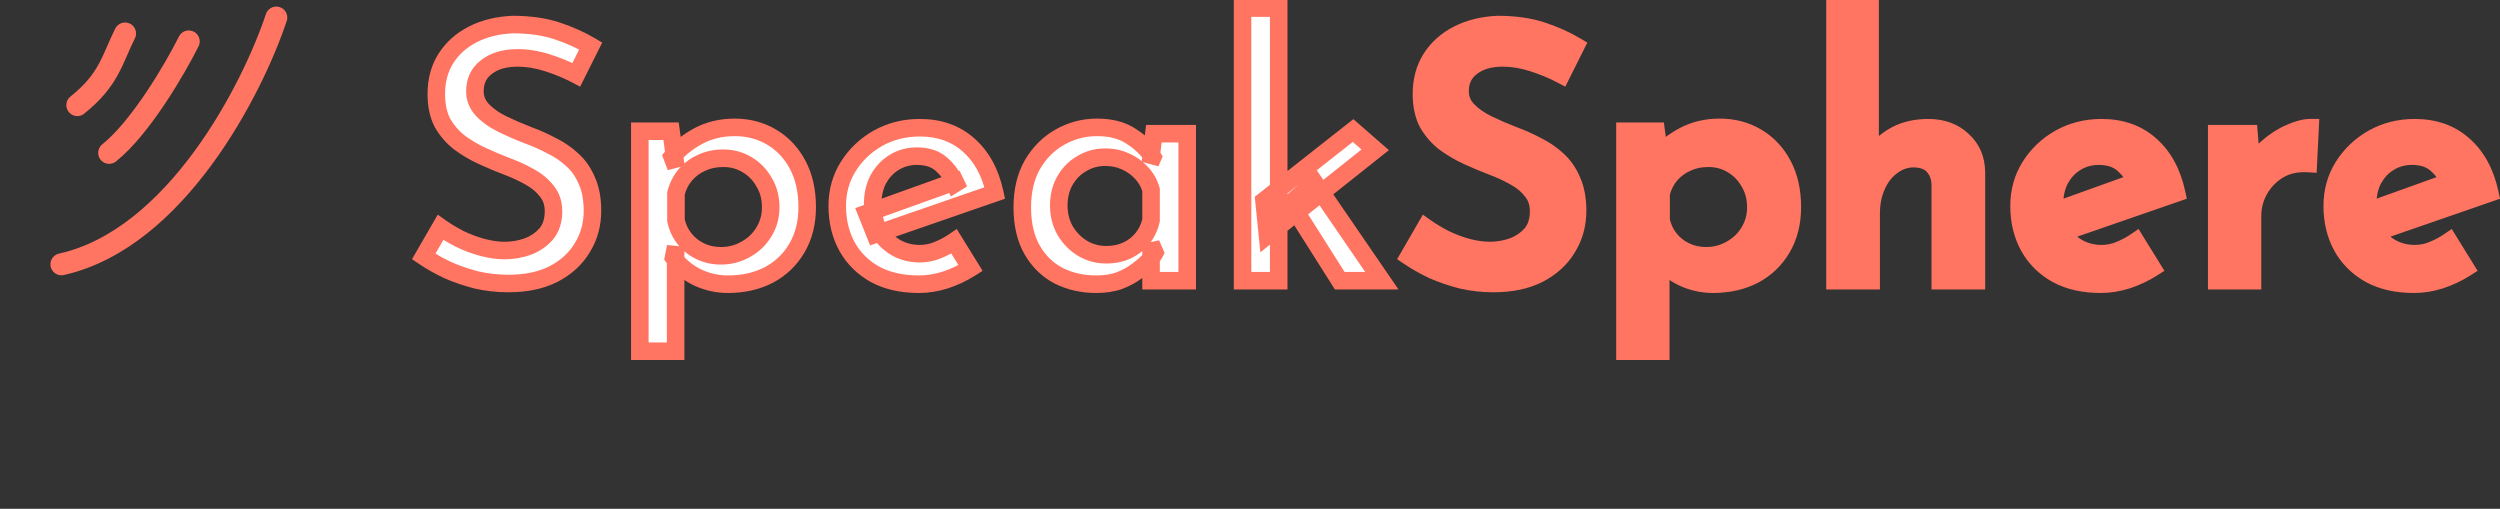 <svg width="285" height="58" viewBox="0 0 285 58" fill="none" xmlns="http://www.w3.org/2000/svg">
<rect x="0" y="0" width="285" height="58" fill="#333333" stroke="none"/>
<path d="M21.519 4.722C20.007 7.747 16.075 14.522 12.445 17.426" stroke="#FF7562" stroke-width="2.5" stroke-linecap="round"/>
<path d="M14.259 3.815C12.747 6.84 12.444 9.078 8.814 11.982" stroke="#FF7562" stroke-width="2.5" stroke-linecap="round"/>
<path d="M31.5 2C28.778 10.167 20.067 27.226 7 30.13" stroke="#FF7562" stroke-width="2.5" stroke-linecap="round"/>
<mask id="path-4-outside-1_69_377" maskUnits="userSpaceOnUse" x="46.5" y="-1" width="239" height="43" fill="black">
<rect fill="white" x="46.5" y="-1" width="239" height="43"/>
<path d="M65.7 8.52C64.687 7.987 63.593 7.533 62.42 7.16C61.247 6.787 60.113 6.6 59.02 6.6C57.527 6.6 56.34 6.947 55.46 7.64C54.58 8.307 54.14 9.227 54.14 10.4C54.14 11.227 54.433 11.947 55.02 12.56C55.607 13.173 56.367 13.707 57.3 14.16C58.233 14.613 59.22 15.04 60.26 15.44C61.14 15.76 62.007 16.147 62.86 16.6C63.74 17.027 64.527 17.56 65.22 18.2C65.94 18.84 66.5 19.64 66.9 20.6C67.327 21.533 67.54 22.68 67.54 24.04C67.54 25.587 67.153 26.987 66.38 28.24C65.633 29.493 64.54 30.493 63.1 31.24C61.687 31.96 59.967 32.32 57.94 32.32C56.713 32.32 55.513 32.187 54.34 31.92C53.193 31.627 52.1 31.253 51.06 30.8C50.047 30.32 49.127 29.8 48.3 29.24L50.22 25.92C50.86 26.373 51.593 26.813 52.42 27.24C53.247 27.64 54.1 27.96 54.98 28.2C55.887 28.44 56.74 28.56 57.54 28.56C58.42 28.56 59.287 28.413 60.14 28.12C60.993 27.8 61.7 27.32 62.26 26.68C62.82 26.013 63.1 25.147 63.1 24.08C63.1 23.173 62.847 22.413 62.34 21.8C61.86 21.16 61.207 20.613 60.38 20.16C59.58 19.707 58.713 19.307 57.78 18.96C56.873 18.613 55.953 18.227 55.02 17.8C54.087 17.373 53.22 16.867 52.42 16.28C51.62 15.667 50.967 14.92 50.46 14.04C49.98 13.133 49.74 12.027 49.74 10.72C49.74 9.173 50.1 7.827 50.82 6.68C51.567 5.507 52.593 4.587 53.9 3.92C55.207 3.253 56.713 2.88 58.42 2.8C60.367 2.8 62.06 3.04 63.5 3.52C64.94 4 66.22 4.573 67.34 5.24L65.7 8.52ZM82.981 32.4C81.755 32.4 80.581 32.133 79.461 31.6C78.341 31.04 77.448 30.293 76.781 29.36L77.021 28.12V40.04H72.941V14.96H76.501L77.061 19.04L76.621 17.88C77.448 16.92 78.461 16.12 79.661 15.48C80.888 14.84 82.248 14.52 83.741 14.52C85.315 14.52 86.728 14.893 87.981 15.64C89.235 16.387 90.221 17.44 90.941 18.8C91.661 20.16 92.021 21.76 92.021 23.6C92.021 25.413 91.621 26.987 90.821 28.32C90.048 29.627 88.981 30.64 87.621 31.36C86.261 32.053 84.715 32.4 82.981 32.4ZM82.181 29.16C83.195 29.16 84.128 28.92 84.981 28.44C85.861 27.96 86.555 27.307 87.061 26.48C87.595 25.627 87.861 24.68 87.861 23.64C87.861 22.547 87.608 21.587 87.101 20.76C86.621 19.907 85.968 19.24 85.141 18.76C84.341 18.28 83.448 18.04 82.461 18.04C81.528 18.04 80.701 18.213 79.981 18.56C79.261 18.88 78.648 19.333 78.141 19.92C77.635 20.507 77.275 21.213 77.061 22.04V25.12C77.221 25.893 77.541 26.587 78.021 27.2C78.501 27.813 79.101 28.293 79.821 28.64C80.541 28.987 81.328 29.16 82.181 29.16ZM104.767 32.4C102.82 32.4 101.153 32.027 99.767 31.28C98.38 30.507 97.313 29.453 96.567 28.12C95.82 26.76 95.447 25.213 95.447 23.48C95.447 21.827 95.86 20.333 96.687 19C97.54 17.64 98.673 16.56 100.087 15.76C101.527 14.96 103.113 14.56 104.847 14.56C107.087 14.56 108.94 15.213 110.407 16.52C111.9 17.827 112.9 19.653 113.407 22L99.767 26.72L98.807 24.32L109.727 20.4L108.887 20.92C108.567 20.093 108.06 19.373 107.367 18.76C106.673 18.12 105.727 17.8 104.527 17.8C103.567 17.8 102.7 18.04 101.927 18.52C101.18 18.973 100.58 19.613 100.127 20.44C99.7 21.24 99.487 22.187 99.487 23.28C99.487 24.4 99.713 25.387 100.167 26.24C100.647 27.067 101.287 27.72 102.087 28.2C102.913 28.68 103.833 28.92 104.847 28.92C105.567 28.92 106.247 28.787 106.887 28.52C107.553 28.253 108.18 27.92 108.767 27.52L110.647 30.56C109.767 31.12 108.807 31.573 107.767 31.92C106.753 32.24 105.753 32.4 104.767 32.4ZM124.98 32.4C123.407 32.4 121.98 32.08 120.7 31.44C119.42 30.773 118.407 29.787 117.66 28.48C116.914 27.173 116.54 25.56 116.54 23.64C116.54 21.747 116.927 20.12 117.7 18.76C118.5 17.4 119.54 16.36 120.82 15.64C122.127 14.893 123.54 14.52 125.06 14.52C126.66 14.52 127.967 14.867 128.98 15.56C130.02 16.227 130.834 17.013 131.42 17.92L131.14 18.56L131.54 15.24H135.34V32H131.22V27.8L131.66 28.8C131.554 29.013 131.327 29.32 130.98 29.72C130.634 30.093 130.167 30.493 129.58 30.92C129.02 31.347 128.354 31.707 127.58 32C126.834 32.267 125.967 32.4 124.98 32.4ZM126.1 29.04C126.98 29.04 127.767 28.88 128.46 28.56C129.154 28.24 129.74 27.787 130.22 27.2C130.7 26.613 131.034 25.92 131.22 25.12V21.64C131.007 20.893 130.647 20.253 130.14 19.72C129.634 19.16 129.02 18.72 128.3 18.4C127.607 18.08 126.834 17.92 125.98 17.92C125.02 17.92 124.14 18.16 123.34 18.64C122.54 19.093 121.9 19.733 121.42 20.56C120.94 21.387 120.7 22.347 120.7 23.44C120.7 24.48 120.94 25.427 121.42 26.28C121.927 27.133 122.594 27.813 123.42 28.32C124.247 28.8 125.14 29.04 126.1 29.04ZM141.652 32V0.92H145.772V32H141.652ZM149.852 20.8L157.532 32H152.732L147.132 23.16L149.852 20.8ZM144.492 26.84L144.092 22.88L154.252 14.88L156.772 17.08L144.492 26.84Z"/>
<path d="M178.005 8.52C176.991 7.987 175.898 7.533 174.725 7.16C173.551 6.787 172.418 6.6 171.325 6.6C169.831 6.6 168.645 6.947 167.765 7.64C166.885 8.307 166.445 9.227 166.445 10.4C166.445 11.227 166.738 11.947 167.325 12.56C167.911 13.173 168.671 13.707 169.605 14.16C170.538 14.613 171.525 15.04 172.565 15.44C173.445 15.76 174.311 16.147 175.165 16.6C176.045 17.027 176.831 17.56 177.525 18.2C178.245 18.84 178.805 19.64 179.205 20.6C179.631 21.533 179.845 22.68 179.845 24.04C179.845 25.587 179.458 26.987 178.685 28.24C177.938 29.493 176.845 30.493 175.405 31.24C173.991 31.96 172.271 32.32 170.245 32.32C169.018 32.32 167.818 32.187 166.645 31.92C165.498 31.627 164.405 31.253 163.365 30.8C162.351 30.32 161.431 29.8 160.605 29.24L162.525 25.92C163.165 26.373 163.898 26.813 164.725 27.24C165.551 27.64 166.405 27.96 167.285 28.2C168.191 28.44 169.045 28.56 169.845 28.56C170.725 28.56 171.591 28.413 172.445 28.12C173.298 27.8 174.005 27.32 174.565 26.68C175.125 26.013 175.405 25.147 175.405 24.08C175.405 23.173 175.151 22.413 174.645 21.8C174.165 21.16 173.511 20.613 172.685 20.16C171.885 19.707 171.018 19.307 170.085 18.96C169.178 18.613 168.258 18.227 167.325 17.8C166.391 17.373 165.525 16.867 164.725 16.28C163.925 15.667 163.271 14.92 162.765 14.04C162.285 13.133 162.045 12.027 162.045 10.72C162.045 9.173 162.405 7.827 163.125 6.68C163.871 5.507 164.898 4.587 166.205 3.92C167.511 3.253 169.018 2.88 170.725 2.8C172.671 2.8 174.365 3.04 175.805 3.52C177.245 4 178.525 4.573 179.645 5.24L178.005 8.52ZM195.286 32.4C194.059 32.4 192.886 32.133 191.766 31.6C190.646 31.04 189.753 30.293 189.086 29.36L189.326 28.12V40.04H185.246V14.96H188.806L189.366 19.04L188.926 17.88C189.753 16.92 190.766 16.12 191.966 15.48C193.193 14.84 194.553 14.52 196.046 14.52C197.619 14.52 199.033 14.893 200.286 15.64C201.539 16.387 202.526 17.44 203.246 18.8C203.966 20.16 204.326 21.76 204.326 23.6C204.326 25.413 203.926 26.987 203.126 28.32C202.353 29.627 201.286 30.64 199.926 31.36C198.566 32.053 197.019 32.4 195.286 32.4ZM194.486 29.16C195.499 29.16 196.433 28.92 197.286 28.44C198.166 27.96 198.859 27.307 199.366 26.48C199.899 25.627 200.166 24.68 200.166 23.64C200.166 22.547 199.913 21.587 199.406 20.76C198.926 19.907 198.273 19.24 197.446 18.76C196.646 18.28 195.753 18.04 194.766 18.04C193.833 18.04 193.006 18.213 192.286 18.56C191.566 18.88 190.953 19.333 190.446 19.92C189.939 20.507 189.579 21.213 189.366 22.04V25.12C189.526 25.893 189.846 26.587 190.326 27.2C190.806 27.813 191.406 28.293 192.126 28.64C192.846 28.987 193.633 29.16 194.486 29.16ZM209.191 32V0.92H213.191V19.04L213.151 18.36C213.711 17.267 214.565 16.36 215.711 15.64C216.858 14.92 218.231 14.56 219.831 14.56C221.405 14.56 222.698 15.027 223.711 15.96C224.751 16.893 225.285 18.107 225.311 19.6V32H221.191V21.04C221.165 20.187 220.911 19.493 220.431 18.96C219.951 18.4 219.205 18.107 218.191 18.08C217.285 18.08 216.458 18.36 215.711 18.92C214.965 19.453 214.378 20.2 213.951 21.16C213.525 22.093 213.311 23.16 213.311 24.36V32H209.191ZM239.493 32.4C237.546 32.4 235.88 32.027 234.493 31.28C233.106 30.507 232.04 29.453 231.293 28.12C230.546 26.76 230.173 25.213 230.173 23.48C230.173 21.827 230.586 20.333 231.413 19C232.266 17.64 233.4 16.56 234.813 15.76C236.253 14.96 237.84 14.56 239.573 14.56C241.813 14.56 243.666 15.213 245.133 16.52C246.626 17.827 247.626 19.653 248.133 22L234.493 26.72L233.533 24.32L244.453 20.4L243.613 20.92C243.293 20.093 242.786 19.373 242.093 18.76C241.4 18.12 240.453 17.8 239.253 17.8C238.293 17.8 237.426 18.04 236.653 18.52C235.906 18.973 235.306 19.613 234.853 20.44C234.426 21.24 234.213 22.187 234.213 23.28C234.213 24.4 234.44 25.387 234.893 26.24C235.373 27.067 236.013 27.72 236.813 28.2C237.64 28.68 238.56 28.92 239.573 28.92C240.293 28.92 240.973 28.787 241.613 28.52C242.28 28.253 242.906 27.92 243.493 27.52L245.373 30.56C244.493 31.12 243.533 31.573 242.493 31.92C241.48 32.24 240.48 32.4 239.493 32.4ZM256.387 15.24L256.787 20.04L256.587 19.4C257.04 18.387 257.68 17.52 258.507 16.8C259.334 16.08 260.187 15.533 261.067 15.16C261.974 14.76 262.734 14.56 263.347 14.56L263.147 18.64C261.867 18.56 260.747 18.8 259.787 19.36C258.854 19.92 258.12 20.667 257.587 21.6C257.054 22.533 256.787 23.533 256.787 24.6V32H252.707V15.24H256.387ZM275.196 32.4C273.25 32.4 271.583 32.027 270.196 31.28C268.81 30.507 267.743 29.453 266.996 28.12C266.25 26.76 265.876 25.213 265.876 23.48C265.876 21.827 266.29 20.333 267.116 19C267.97 17.64 269.103 16.56 270.516 15.76C271.956 14.96 273.543 14.56 275.276 14.56C277.516 14.56 279.37 15.213 280.836 16.52C282.33 17.827 283.33 19.653 283.836 22L270.196 26.72L269.236 24.32L280.156 20.4L279.316 20.92C278.996 20.093 278.49 19.373 277.796 18.76C277.103 18.12 276.156 17.8 274.956 17.8C273.996 17.8 273.13 18.04 272.356 18.52C271.61 18.973 271.01 19.613 270.556 20.44C270.13 21.24 269.916 22.187 269.916 23.28C269.916 24.4 270.143 25.387 270.596 26.24C271.076 27.067 271.716 27.72 272.516 28.2C273.343 28.68 274.263 28.92 275.276 28.92C275.996 28.92 276.676 28.787 277.316 28.52C277.983 28.253 278.61 27.92 279.196 27.52L281.076 30.56C280.196 31.12 279.236 31.573 278.196 31.92C277.183 32.24 276.183 32.4 275.196 32.4Z"/>
</mask>
<path d="M65.7 8.52C64.687 7.987 63.593 7.533 62.42 7.16C61.247 6.787 60.113 6.6 59.02 6.6C57.527 6.6 56.34 6.947 55.46 7.64C54.58 8.307 54.14 9.227 54.14 10.4C54.14 11.227 54.433 11.947 55.02 12.56C55.607 13.173 56.367 13.707 57.3 14.16C58.233 14.613 59.22 15.04 60.26 15.44C61.14 15.76 62.007 16.147 62.86 16.6C63.74 17.027 64.527 17.56 65.22 18.2C65.94 18.84 66.5 19.64 66.9 20.6C67.327 21.533 67.54 22.68 67.54 24.04C67.54 25.587 67.153 26.987 66.38 28.24C65.633 29.493 64.54 30.493 63.1 31.24C61.687 31.96 59.967 32.32 57.94 32.32C56.713 32.32 55.513 32.187 54.34 31.92C53.193 31.627 52.1 31.253 51.06 30.8C50.047 30.32 49.127 29.8 48.3 29.24L50.22 25.92C50.86 26.373 51.593 26.813 52.42 27.24C53.247 27.64 54.1 27.96 54.98 28.2C55.887 28.44 56.74 28.56 57.54 28.56C58.42 28.56 59.287 28.413 60.14 28.12C60.993 27.8 61.7 27.32 62.26 26.68C62.82 26.013 63.1 25.147 63.1 24.08C63.1 23.173 62.847 22.413 62.34 21.8C61.86 21.16 61.207 20.613 60.38 20.16C59.58 19.707 58.713 19.307 57.78 18.96C56.873 18.613 55.953 18.227 55.02 17.8C54.087 17.373 53.22 16.867 52.42 16.28C51.62 15.667 50.967 14.92 50.46 14.04C49.98 13.133 49.74 12.027 49.74 10.72C49.74 9.173 50.1 7.827 50.82 6.68C51.567 5.507 52.593 4.587 53.9 3.92C55.207 3.253 56.713 2.88 58.42 2.8C60.367 2.8 62.06 3.04 63.5 3.52C64.94 4 66.22 4.573 67.34 5.24L65.7 8.52ZM82.981 32.4C81.755 32.4 80.581 32.133 79.461 31.6C78.341 31.04 77.448 30.293 76.781 29.36L77.021 28.12V40.04H72.941V14.96H76.501L77.061 19.04L76.621 17.88C77.448 16.92 78.461 16.12 79.661 15.48C80.888 14.84 82.248 14.52 83.741 14.52C85.315 14.52 86.728 14.893 87.981 15.64C89.235 16.387 90.221 17.44 90.941 18.8C91.661 20.16 92.021 21.76 92.021 23.6C92.021 25.413 91.621 26.987 90.821 28.32C90.048 29.627 88.981 30.64 87.621 31.36C86.261 32.053 84.715 32.4 82.981 32.4ZM82.181 29.16C83.195 29.16 84.128 28.92 84.981 28.44C85.861 27.96 86.555 27.307 87.061 26.48C87.595 25.627 87.861 24.68 87.861 23.64C87.861 22.547 87.608 21.587 87.101 20.76C86.621 19.907 85.968 19.24 85.141 18.76C84.341 18.28 83.448 18.04 82.461 18.04C81.528 18.04 80.701 18.213 79.981 18.56C79.261 18.88 78.648 19.333 78.141 19.92C77.635 20.507 77.275 21.213 77.061 22.04V25.12C77.221 25.893 77.541 26.587 78.021 27.2C78.501 27.813 79.101 28.293 79.821 28.64C80.541 28.987 81.328 29.16 82.181 29.16ZM104.767 32.4C102.82 32.4 101.153 32.027 99.767 31.28C98.38 30.507 97.313 29.453 96.567 28.12C95.82 26.76 95.447 25.213 95.447 23.48C95.447 21.827 95.86 20.333 96.687 19C97.54 17.64 98.673 16.56 100.087 15.76C101.527 14.96 103.113 14.56 104.847 14.56C107.087 14.56 108.94 15.213 110.407 16.52C111.9 17.827 112.9 19.653 113.407 22L99.767 26.72L98.807 24.32L109.727 20.4L108.887 20.92C108.567 20.093 108.06 19.373 107.367 18.76C106.673 18.12 105.727 17.8 104.527 17.8C103.567 17.8 102.7 18.04 101.927 18.52C101.18 18.973 100.58 19.613 100.127 20.44C99.7 21.24 99.487 22.187 99.487 23.28C99.487 24.4 99.713 25.387 100.167 26.24C100.647 27.067 101.287 27.72 102.087 28.2C102.913 28.68 103.833 28.92 104.847 28.92C105.567 28.92 106.247 28.787 106.887 28.52C107.553 28.253 108.18 27.92 108.767 27.52L110.647 30.56C109.767 31.12 108.807 31.573 107.767 31.92C106.753 32.24 105.753 32.4 104.767 32.4ZM124.98 32.4C123.407 32.4 121.98 32.08 120.7 31.44C119.42 30.773 118.407 29.787 117.66 28.48C116.914 27.173 116.54 25.56 116.54 23.64C116.54 21.747 116.927 20.12 117.7 18.76C118.5 17.4 119.54 16.36 120.82 15.64C122.127 14.893 123.54 14.52 125.06 14.52C126.66 14.52 127.967 14.867 128.98 15.56C130.02 16.227 130.834 17.013 131.42 17.92L131.14 18.56L131.54 15.24H135.34V32H131.22V27.8L131.66 28.8C131.554 29.013 131.327 29.32 130.98 29.72C130.634 30.093 130.167 30.493 129.58 30.92C129.02 31.347 128.354 31.707 127.58 32C126.834 32.267 125.967 32.4 124.98 32.4ZM126.1 29.04C126.98 29.04 127.767 28.88 128.46 28.56C129.154 28.24 129.74 27.787 130.22 27.2C130.7 26.613 131.034 25.92 131.22 25.12V21.64C131.007 20.893 130.647 20.253 130.14 19.72C129.634 19.16 129.02 18.72 128.3 18.4C127.607 18.08 126.834 17.92 125.98 17.92C125.02 17.92 124.14 18.16 123.34 18.64C122.54 19.093 121.9 19.733 121.42 20.56C120.94 21.387 120.7 22.347 120.7 23.44C120.7 24.48 120.94 25.427 121.42 26.28C121.927 27.133 122.594 27.813 123.42 28.32C124.247 28.8 125.14 29.04 126.1 29.04ZM141.652 32V0.92H145.772V32H141.652ZM149.852 20.8L157.532 32H152.732L147.132 23.16L149.852 20.8ZM144.492 26.84L144.092 22.88L154.252 14.88L156.772 17.08L144.492 26.84Z" fill="white"/>
<path d="M178.005 8.52C176.991 7.987 175.898 7.533 174.725 7.16C173.551 6.787 172.418 6.6 171.325 6.6C169.831 6.6 168.645 6.947 167.765 7.64C166.885 8.307 166.445 9.227 166.445 10.4C166.445 11.227 166.738 11.947 167.325 12.56C167.911 13.173 168.671 13.707 169.605 14.16C170.538 14.613 171.525 15.04 172.565 15.44C173.445 15.76 174.311 16.147 175.165 16.6C176.045 17.027 176.831 17.56 177.525 18.2C178.245 18.84 178.805 19.64 179.205 20.6C179.631 21.533 179.845 22.68 179.845 24.04C179.845 25.587 179.458 26.987 178.685 28.24C177.938 29.493 176.845 30.493 175.405 31.24C173.991 31.96 172.271 32.32 170.245 32.32C169.018 32.32 167.818 32.187 166.645 31.92C165.498 31.627 164.405 31.253 163.365 30.8C162.351 30.32 161.431 29.8 160.605 29.24L162.525 25.92C163.165 26.373 163.898 26.813 164.725 27.24C165.551 27.64 166.405 27.96 167.285 28.2C168.191 28.44 169.045 28.56 169.845 28.56C170.725 28.56 171.591 28.413 172.445 28.12C173.298 27.8 174.005 27.32 174.565 26.68C175.125 26.013 175.405 25.147 175.405 24.08C175.405 23.173 175.151 22.413 174.645 21.8C174.165 21.16 173.511 20.613 172.685 20.16C171.885 19.707 171.018 19.307 170.085 18.96C169.178 18.613 168.258 18.227 167.325 17.8C166.391 17.373 165.525 16.867 164.725 16.28C163.925 15.667 163.271 14.92 162.765 14.04C162.285 13.133 162.045 12.027 162.045 10.72C162.045 9.173 162.405 7.827 163.125 6.68C163.871 5.507 164.898 4.587 166.205 3.92C167.511 3.253 169.018 2.88 170.725 2.8C172.671 2.8 174.365 3.04 175.805 3.52C177.245 4 178.525 4.573 179.645 5.24L178.005 8.52ZM195.286 32.4C194.059 32.4 192.886 32.133 191.766 31.6C190.646 31.04 189.753 30.293 189.086 29.36L189.326 28.12V40.04H185.246V14.96H188.806L189.366 19.04L188.926 17.88C189.753 16.92 190.766 16.12 191.966 15.48C193.193 14.84 194.553 14.52 196.046 14.52C197.619 14.52 199.033 14.893 200.286 15.64C201.539 16.387 202.526 17.44 203.246 18.8C203.966 20.16 204.326 21.76 204.326 23.6C204.326 25.413 203.926 26.987 203.126 28.32C202.353 29.627 201.286 30.64 199.926 31.36C198.566 32.053 197.019 32.4 195.286 32.4ZM194.486 29.16C195.499 29.16 196.433 28.92 197.286 28.44C198.166 27.96 198.859 27.307 199.366 26.48C199.899 25.627 200.166 24.68 200.166 23.64C200.166 22.547 199.913 21.587 199.406 20.76C198.926 19.907 198.273 19.24 197.446 18.76C196.646 18.28 195.753 18.04 194.766 18.04C193.833 18.04 193.006 18.213 192.286 18.56C191.566 18.88 190.953 19.333 190.446 19.92C189.939 20.507 189.579 21.213 189.366 22.04V25.12C189.526 25.893 189.846 26.587 190.326 27.2C190.806 27.813 191.406 28.293 192.126 28.64C192.846 28.987 193.633 29.16 194.486 29.16ZM209.191 32V0.92H213.191V19.04L213.151 18.36C213.711 17.267 214.565 16.36 215.711 15.64C216.858 14.92 218.231 14.56 219.831 14.56C221.405 14.56 222.698 15.027 223.711 15.96C224.751 16.893 225.285 18.107 225.311 19.6V32H221.191V21.04C221.165 20.187 220.911 19.493 220.431 18.96C219.951 18.4 219.205 18.107 218.191 18.08C217.285 18.08 216.458 18.36 215.711 18.92C214.965 19.453 214.378 20.2 213.951 21.16C213.525 22.093 213.311 23.16 213.311 24.36V32H209.191ZM239.493 32.4C237.546 32.4 235.88 32.027 234.493 31.28C233.106 30.507 232.04 29.453 231.293 28.12C230.546 26.76 230.173 25.213 230.173 23.48C230.173 21.827 230.586 20.333 231.413 19C232.266 17.64 233.4 16.56 234.813 15.76C236.253 14.96 237.84 14.56 239.573 14.56C241.813 14.56 243.666 15.213 245.133 16.52C246.626 17.827 247.626 19.653 248.133 22L234.493 26.72L233.533 24.32L244.453 20.4L243.613 20.92C243.293 20.093 242.786 19.373 242.093 18.76C241.4 18.12 240.453 17.8 239.253 17.8C238.293 17.8 237.426 18.04 236.653 18.52C235.906 18.973 235.306 19.613 234.853 20.44C234.426 21.24 234.213 22.187 234.213 23.28C234.213 24.4 234.44 25.387 234.893 26.24C235.373 27.067 236.013 27.72 236.813 28.2C237.64 28.68 238.56 28.92 239.573 28.92C240.293 28.92 240.973 28.787 241.613 28.52C242.28 28.253 242.906 27.92 243.493 27.52L245.373 30.56C244.493 31.12 243.533 31.573 242.493 31.92C241.48 32.24 240.48 32.4 239.493 32.4ZM256.387 15.24L256.787 20.04L256.587 19.4C257.04 18.387 257.68 17.52 258.507 16.8C259.334 16.08 260.187 15.533 261.067 15.16C261.974 14.76 262.734 14.56 263.347 14.56L263.147 18.64C261.867 18.56 260.747 18.8 259.787 19.36C258.854 19.92 258.12 20.667 257.587 21.6C257.054 22.533 256.787 23.533 256.787 24.6V32H252.707V15.24H256.387ZM275.196 32.4C273.25 32.4 271.583 32.027 270.196 31.28C268.81 30.507 267.743 29.453 266.996 28.12C266.25 26.76 265.876 25.213 265.876 23.48C265.876 21.827 266.29 20.333 267.116 19C267.97 17.64 269.103 16.56 270.516 15.76C271.956 14.96 273.543 14.56 275.276 14.56C277.516 14.56 279.37 15.213 280.836 16.52C282.33 17.827 283.33 19.653 283.836 22L270.196 26.72L269.236 24.32L280.156 20.4L279.316 20.92C278.996 20.093 278.49 19.373 277.796 18.76C277.103 18.12 276.156 17.8 274.956 17.8C273.996 17.8 273.13 18.04 272.356 18.52C271.61 18.973 271.01 19.613 270.556 20.44C270.13 21.24 269.916 22.187 269.916 23.28C269.916 24.4 270.143 25.387 270.596 26.24C271.076 27.067 271.716 27.72 272.516 28.2C273.343 28.68 274.263 28.92 275.276 28.92C275.996 28.92 276.676 28.787 277.316 28.52C277.983 28.253 278.61 27.92 279.196 27.52L281.076 30.56C280.196 31.12 279.236 31.573 278.196 31.92C277.183 32.24 276.183 32.4 275.196 32.4Z" fill="#FF7562"/>
<path d="M65.7 8.52L65.234 9.405L66.138 9.88L66.594 8.967L65.7 8.52ZM62.42 7.16L62.723 6.207L62.42 7.16ZM55.46 7.64L56.064 8.437L56.071 8.431L56.079 8.425L55.46 7.64ZM55.02 12.56L55.743 11.869V11.869L55.02 12.56ZM57.3 14.16L56.863 15.059V15.059L57.3 14.16ZM60.26 15.44L59.901 16.373L59.91 16.377L59.918 16.38L60.26 15.44ZM62.86 16.6L62.391 17.483L62.407 17.492L62.424 17.5L62.86 16.6ZM65.22 18.2L64.542 18.935L64.549 18.941L64.556 18.947L65.22 18.2ZM66.9 20.6L65.977 20.985L65.984 21L65.99 21.016L66.9 20.6ZM66.38 28.24L65.529 27.715L65.525 27.721L65.521 27.728L66.38 28.24ZM63.1 31.24L63.554 32.131L63.56 32.128L63.1 31.24ZM54.34 31.92L54.092 32.889L54.105 32.892L54.118 32.895L54.34 31.92ZM51.06 30.8L50.632 31.704L50.646 31.71L50.66 31.717L51.06 30.8ZM48.3 29.24L47.434 28.739L46.968 29.546L47.739 30.068L48.3 29.24ZM50.22 25.92L50.798 25.104L49.903 24.47L49.354 25.419L50.22 25.92ZM52.42 27.24L51.961 28.129L51.973 28.134L51.984 28.14L52.42 27.24ZM54.98 28.2L54.717 29.165L54.724 29.167L54.98 28.2ZM60.14 28.12L60.465 29.066L60.478 29.061L60.491 29.056L60.14 28.12ZM62.26 26.68L63.013 27.338L63.019 27.331L63.026 27.323L62.26 26.68ZM62.34 21.8L61.54 22.4L61.554 22.419L61.569 22.437L62.34 21.8ZM60.38 20.16L59.887 21.03L59.899 21.037L60.38 20.16ZM57.78 18.96L57.423 19.894L57.432 19.897L57.78 18.96ZM55.02 17.8L55.436 16.89L55.02 17.8ZM52.42 16.28L51.812 17.074L51.82 17.08L51.829 17.086L52.42 16.28ZM50.46 14.04L49.576 14.508L49.584 14.524L49.593 14.539L50.46 14.04ZM50.82 6.68L49.976 6.143L49.973 6.148L50.82 6.68ZM53.9 3.92L54.355 4.811L54.355 4.811L53.9 3.92ZM58.42 2.8V1.8H58.397L58.373 1.801L58.42 2.8ZM63.5 3.52L63.184 4.469L63.5 3.52ZM67.34 5.24L68.234 5.687L68.65 4.856L67.852 4.381L67.34 5.24ZM66.166 7.635C65.097 7.072 63.949 6.597 62.723 6.207L62.117 8.113C63.238 8.47 64.277 8.901 65.234 9.405L66.166 7.635ZM62.723 6.207C61.464 5.806 60.228 5.6 59.02 5.6V7.6C59.998 7.6 61.029 7.767 62.117 8.113L62.723 6.207ZM59.02 5.6C57.377 5.6 55.948 5.982 54.841 6.855L56.079 8.425C56.732 7.911 57.676 7.6 59.02 7.6V5.6ZM54.856 6.843C53.709 7.712 53.14 8.936 53.14 10.4H55.14C55.14 9.517 55.451 8.901 56.064 8.437L54.856 6.843ZM53.14 10.4C53.14 11.492 53.538 12.457 54.297 13.251L55.743 11.869C55.329 11.436 55.14 10.962 55.14 10.4H53.14ZM54.297 13.251C54.982 13.967 55.846 14.565 56.863 15.059L57.737 13.261C56.887 12.848 56.231 12.38 55.743 11.869L54.297 13.251ZM56.863 15.059C57.824 15.526 58.837 15.964 59.901 16.373L60.619 14.507C59.603 14.116 58.643 13.701 57.737 13.261L56.863 15.059ZM59.918 16.38C60.753 16.683 61.577 17.051 62.391 17.483L63.329 15.717C62.436 15.242 61.527 14.837 60.602 14.5L59.918 16.38ZM62.424 17.5C63.219 17.885 63.923 18.364 64.542 18.935L65.898 17.465C65.13 16.756 64.261 16.168 63.296 15.7L62.424 17.5ZM64.556 18.947C65.154 19.48 65.63 20.152 65.977 20.985L67.823 20.215C67.37 19.128 66.726 18.2 65.884 17.453L64.556 18.947ZM65.99 21.016C66.341 21.784 66.54 22.779 66.54 24.04H68.54C68.54 22.581 68.312 21.283 67.809 20.184L65.99 21.016ZM66.54 24.04C66.54 25.411 66.2 26.628 65.529 27.715L67.231 28.765C68.107 27.346 68.54 25.762 68.54 24.04H66.54ZM65.521 27.728C64.88 28.804 63.933 29.681 62.64 30.352L63.56 32.128C65.147 31.305 66.387 30.183 67.239 28.752L65.521 27.728ZM62.646 30.349C61.407 30.98 59.851 31.32 57.94 31.32V33.32C60.082 33.32 61.966 32.94 63.554 32.131L62.646 30.349ZM57.94 31.32C56.786 31.32 55.661 31.195 54.562 30.945L54.118 32.895C55.366 33.179 56.64 33.32 57.94 33.32V31.32ZM54.588 30.951C53.491 30.671 52.448 30.314 51.46 29.883L50.66 31.717C51.752 32.192 52.896 32.583 54.092 32.889L54.588 30.951ZM51.488 29.896C50.515 29.436 49.641 28.94 48.861 28.412L47.739 30.068C48.613 30.66 49.578 31.204 50.632 31.704L51.488 29.896ZM49.166 29.741L51.086 26.421L49.354 25.419L47.434 28.739L49.166 29.741ZM49.642 26.736C50.326 27.221 51.101 27.684 51.961 28.129L52.879 26.351C52.086 25.942 51.394 25.526 50.798 25.104L49.642 26.736ZM51.984 28.14C52.866 28.567 53.777 28.909 54.717 29.165L55.243 27.235C54.423 27.012 53.627 26.713 52.856 26.34L51.984 28.14ZM54.724 29.167C55.7 29.425 56.64 29.56 57.54 29.56V27.56C56.84 27.56 56.073 27.455 55.236 27.233L54.724 29.167ZM57.54 29.56C58.533 29.56 59.51 29.394 60.465 29.066L59.815 27.174C59.063 27.433 58.307 27.56 57.54 27.56V29.56ZM60.491 29.056C61.488 28.683 62.336 28.112 63.013 27.338L61.507 26.021C61.064 26.528 60.499 26.917 59.789 27.184L60.491 29.056ZM63.026 27.323C63.769 26.438 64.1 25.327 64.1 24.08H62.1C62.1 24.966 61.871 25.588 61.494 26.037L63.026 27.323ZM64.1 24.08C64.1 22.975 63.786 21.98 63.111 21.163L61.569 22.437C61.907 22.846 62.1 23.372 62.1 24.08H64.1ZM63.14 21.2C62.561 20.427 61.79 19.793 60.861 19.283L59.899 21.037C60.623 21.434 61.159 21.892 61.54 22.4L63.14 21.2ZM60.873 19.29C60.023 18.808 59.107 18.386 58.128 18.023L57.432 19.897C58.319 20.227 59.137 20.605 59.887 21.03L60.873 19.29ZM58.137 18.026C57.251 17.687 56.351 17.309 55.436 16.89L54.604 18.709C55.556 19.145 56.495 19.539 57.423 19.894L58.137 18.026ZM55.436 16.89C54.562 16.491 53.755 16.019 53.011 15.474L51.829 17.086C52.685 17.715 53.611 18.256 54.604 18.709L55.436 16.89ZM53.028 15.486C52.334 14.954 51.768 14.308 51.327 13.541L49.593 14.539C50.165 15.532 50.906 16.379 51.812 17.074L53.028 15.486ZM51.344 13.572C50.958 12.844 50.74 11.907 50.74 10.72H48.74C48.74 12.146 49.002 13.423 49.576 14.508L51.344 13.572ZM50.74 10.72C50.74 9.334 51.061 8.177 51.667 7.212L49.973 6.148C49.139 7.476 48.74 9.013 48.74 10.72H50.74ZM51.664 7.217C52.309 6.202 53.198 5.401 54.355 4.811L53.446 3.029C51.989 3.772 50.824 4.811 49.976 6.143L51.664 7.217ZM54.355 4.811C55.515 4.218 56.879 3.873 58.467 3.799L58.373 1.801C56.548 1.887 54.898 2.288 53.446 3.029L54.355 4.811ZM58.42 3.8C60.288 3.8 61.87 4.031 63.184 4.469L63.816 2.571C62.25 2.049 60.445 1.8 58.42 1.8V3.8ZM63.184 4.469C64.567 4.93 65.779 5.475 66.829 6.099L67.852 4.381C66.661 3.672 65.314 3.07 63.816 2.571L63.184 4.469ZM66.446 4.793L64.806 8.073L66.594 8.967L68.234 5.687L66.446 4.793ZM79.461 31.6L79.014 32.494L79.023 32.499L79.031 32.503L79.461 31.6ZM76.781 29.36L75.799 29.17L75.718 29.592L75.968 29.941L76.781 29.36ZM77.021 28.12H78.021L76.04 27.93L77.021 28.12ZM77.021 40.04V41.04H78.021V40.04H77.021ZM72.941 40.04H71.941V41.04H72.941V40.04ZM72.941 14.96V13.96H71.941V14.96H72.941ZM76.501 14.96L77.492 14.824L77.373 13.96H76.501V14.96ZM77.061 19.04L76.126 19.395L78.052 18.904L77.061 19.04ZM76.621 17.88L75.864 17.227L75.475 17.678L75.686 18.235L76.621 17.88ZM79.661 15.48L79.199 14.593L79.191 14.598L79.661 15.48ZM87.981 15.64L87.469 16.499V16.499L87.981 15.64ZM90.821 28.32L89.964 27.805L89.961 27.811L90.821 28.32ZM87.621 31.36L88.075 32.251L88.082 32.247L88.089 32.244L87.621 31.36ZM84.981 28.44L84.502 27.562L84.491 27.568L84.981 28.44ZM87.061 26.48L86.213 25.95L86.209 25.957L87.061 26.48ZM87.101 20.76L86.23 21.25L86.239 21.267L86.249 21.283L87.101 20.76ZM85.141 18.76L84.627 19.617L84.633 19.621L84.639 19.625L85.141 18.76ZM79.981 18.56L80.387 19.474L80.401 19.468L80.415 19.461L79.981 18.56ZM78.141 19.92L77.384 19.266L77.384 19.266L78.141 19.92ZM77.061 22.04L76.093 21.79L76.061 21.913V22.04H77.061ZM77.061 25.12H76.061V25.222L76.082 25.323L77.061 25.12ZM78.021 27.2L78.809 26.584V26.584L78.021 27.2ZM79.821 28.64L80.255 27.739L79.821 28.64ZM82.981 31.4C81.905 31.4 80.878 31.167 79.891 30.697L79.031 32.503C80.284 33.099 81.604 33.4 82.981 33.4V31.4ZM79.909 30.706C78.921 30.212 78.158 29.567 77.595 28.779L75.968 29.941C76.737 31.019 77.762 31.868 79.014 32.494L79.909 30.706ZM77.763 29.55L78.003 28.31L76.04 27.93L75.799 29.17L77.763 29.55ZM76.021 28.12V40.04H78.021V28.12H76.021ZM77.021 39.04H72.941V41.04H77.021V39.04ZM73.941 40.04V14.96H71.941V40.04H73.941ZM72.941 15.96H76.501V13.96H72.941V15.96ZM75.51 15.096L76.07 19.176L78.052 18.904L77.492 14.824L75.51 15.096ZM77.996 18.685L77.556 17.525L75.686 18.235L76.126 19.395L77.996 18.685ZM77.379 18.532C78.119 17.673 79.033 16.948 80.132 16.362L79.191 14.598C77.89 15.291 76.777 16.167 75.864 17.227L77.379 18.532ZM80.124 16.367C81.197 15.807 82.396 15.52 83.741 15.52V13.52C82.1 13.52 80.579 13.873 79.199 14.593L80.124 16.367ZM83.741 15.52C85.149 15.52 86.383 15.852 87.469 16.499L88.493 14.781C87.073 13.935 85.48 13.52 83.741 13.52V15.52ZM87.469 16.499C88.556 17.147 89.418 18.061 90.058 19.268L91.825 18.332C91.024 16.819 89.913 15.627 88.493 14.781L87.469 16.499ZM90.058 19.268C90.688 20.458 91.021 21.891 91.021 23.6H93.021C93.021 21.629 92.635 19.862 91.825 18.332L90.058 19.268ZM91.021 23.6C91.021 25.263 90.656 26.652 89.964 27.805L91.679 28.834C92.587 27.322 93.021 25.564 93.021 23.6H91.021ZM89.961 27.811C89.283 28.956 88.353 29.841 87.153 30.476L88.089 32.244C89.61 31.439 90.813 30.297 91.682 28.829L89.961 27.811ZM87.167 30.469C85.966 31.081 84.578 31.4 82.981 31.4V33.4C84.851 33.4 86.557 33.025 88.075 32.251L87.167 30.469ZM82.181 30.16C83.36 30.16 84.463 29.879 85.472 29.312L84.491 27.568C83.793 27.961 83.029 28.16 82.181 28.16V30.16ZM85.46 29.318C86.488 28.757 87.313 27.983 87.914 27.003L86.209 25.957C85.796 26.63 85.234 27.163 84.502 27.562L85.46 29.318ZM87.909 27.01C88.545 25.992 88.861 24.861 88.861 23.64H86.861C86.861 24.499 86.644 25.261 86.213 25.95L87.909 27.01ZM88.861 23.64C88.861 22.386 88.569 21.241 87.954 20.237L86.249 21.283C86.647 21.933 86.861 22.707 86.861 23.64H88.861ZM87.973 20.27C87.407 19.265 86.628 18.467 85.643 17.895L84.639 19.625C85.308 20.013 85.835 20.549 86.23 21.25L87.973 20.27ZM85.656 17.902C84.691 17.324 83.618 17.04 82.461 17.04V19.04C83.278 19.04 83.991 19.236 84.627 19.617L85.656 17.902ZM82.461 17.04C81.403 17.04 80.424 17.237 79.547 17.659L80.415 19.461C80.979 19.19 81.653 19.04 82.461 19.04V17.04ZM79.575 17.646C78.723 18.025 77.989 18.566 77.384 19.266L78.898 20.574C79.307 20.1 79.8 19.735 80.387 19.474L79.575 17.646ZM77.384 19.266C76.767 19.981 76.341 20.83 76.093 21.79L78.029 22.29C78.208 21.597 78.502 21.032 78.898 20.574L77.384 19.266ZM76.061 22.04V25.12H78.061V22.04H76.061ZM76.082 25.323C76.273 26.245 76.657 27.08 77.234 27.816L78.809 26.584C78.425 26.093 78.17 25.542 78.04 24.917L76.082 25.323ZM77.234 27.816C77.811 28.554 78.533 29.13 79.387 29.541L80.255 27.739C79.669 27.457 79.192 27.073 78.809 26.584L77.234 27.816ZM79.387 29.541C80.252 29.957 81.188 30.16 82.181 30.16V28.16C81.468 28.16 80.831 28.016 80.255 27.739L79.387 29.541ZM99.767 31.28L99.279 32.153L99.286 32.157L99.293 32.16L99.767 31.28ZM96.567 28.12L95.69 28.601L95.694 28.609L96.567 28.12ZM96.687 19L95.84 18.468L95.837 18.473L96.687 19ZM100.087 15.76L99.601 14.886L99.594 14.89L100.087 15.76ZM110.407 16.52L109.741 17.267L109.748 17.273L110.407 16.52ZM113.407 22L113.734 22.945L114.571 22.655L114.384 21.789L113.407 22ZM99.767 26.72L98.838 27.091L99.192 27.977L100.094 27.665L99.767 26.72ZM98.807 24.32L98.469 23.379L97.493 23.729L97.878 24.691L98.807 24.32ZM109.727 20.4L110.253 21.25L109.389 19.459L109.727 20.4ZM108.887 20.92L107.954 21.281L108.389 22.404L109.413 21.77L108.887 20.92ZM107.367 18.76L106.688 19.495L106.696 19.502L106.704 19.509L107.367 18.76ZM101.927 18.52L102.446 19.375L102.454 19.37L101.927 18.52ZM100.127 20.44L99.25 19.959L99.244 19.969L100.127 20.44ZM100.167 26.24L99.283 26.709L99.292 26.726L99.302 26.742L100.167 26.24ZM102.087 28.2L101.572 29.058L101.578 29.061L101.584 29.065L102.087 28.2ZM106.887 28.52L106.515 27.591L106.509 27.594L106.502 27.597L106.887 28.52ZM108.767 27.52L109.617 26.994L109.067 26.105L108.203 26.694L108.767 27.52ZM110.647 30.56L111.183 31.404L112.016 30.874L111.497 30.034L110.647 30.56ZM107.767 31.92L108.068 32.874L108.075 32.871L108.083 32.869L107.767 31.92ZM104.767 31.4C102.947 31.4 101.451 31.051 100.241 30.399L99.293 32.16C100.855 33.002 102.693 33.4 104.767 33.4V31.4ZM100.254 30.407C99.022 29.72 98.092 28.797 97.439 27.631L95.694 28.609C96.535 30.11 97.738 31.294 99.279 32.153L100.254 30.407ZM97.443 27.639C96.787 26.443 96.447 25.065 96.447 23.48H94.447C94.447 25.361 94.853 27.077 95.69 28.601L97.443 27.639ZM96.447 23.48C96.447 22.002 96.813 20.693 97.537 19.527L95.837 18.473C94.906 19.973 94.447 21.651 94.447 23.48H96.447ZM97.534 19.532C98.298 18.314 99.308 17.349 100.579 16.63L99.594 14.89C98.038 15.771 96.782 16.966 95.84 18.468L97.534 19.532ZM100.572 16.634C101.856 15.921 103.274 15.56 104.847 15.56V13.56C102.952 13.56 101.197 13.999 99.601 14.886L100.572 16.634ZM104.847 15.56C106.878 15.56 108.484 16.146 109.741 17.267L111.072 15.773C109.396 14.281 107.295 13.56 104.847 13.56V15.56ZM109.748 17.273C111.048 18.41 111.958 20.029 112.429 22.211L114.384 21.789C113.842 19.277 112.752 17.243 111.065 15.767L109.748 17.273ZM113.08 21.055L99.439 25.775L100.094 27.665L113.734 22.945L113.08 21.055ZM100.695 26.349L99.735 23.949L97.878 24.691L98.838 27.091L100.695 26.349ZM99.144 25.261L110.064 21.341L109.389 19.459L98.469 23.379L99.144 25.261ZM109.2 19.55L108.36 20.07L109.413 21.77L110.253 21.25L109.2 19.55ZM109.819 20.559C109.439 19.577 108.837 18.725 108.029 18.011L106.704 19.509C107.283 20.021 107.694 20.61 107.954 21.281L109.819 20.559ZM108.045 18.025C107.121 17.172 105.907 16.8 104.527 16.8V18.8C105.546 18.8 106.226 19.068 106.688 19.495L108.045 18.025ZM104.527 16.8C103.391 16.8 102.34 17.087 101.399 17.67L102.454 19.37C103.06 18.993 103.742 18.8 104.527 18.8V16.8ZM101.408 17.665C100.499 18.217 99.781 18.991 99.25 19.959L101.003 20.921C101.379 20.235 101.861 19.73 102.446 19.375L101.408 17.665ZM99.244 19.969C98.726 20.941 98.487 22.056 98.487 23.28H100.487C100.487 22.317 100.674 21.539 101.009 20.911L99.244 19.969ZM98.487 23.28C98.487 24.537 98.742 25.69 99.283 26.709L101.05 25.771C100.684 25.083 100.487 24.263 100.487 23.28H98.487ZM99.302 26.742C99.865 27.711 100.623 28.488 101.572 29.058L102.601 27.343C101.95 26.952 101.429 26.422 101.031 25.738L99.302 26.742ZM101.584 29.065C102.573 29.639 103.668 29.92 104.847 29.92V27.92C103.999 27.92 103.254 27.721 102.589 27.335L101.584 29.065ZM104.847 29.92C105.693 29.92 106.505 29.762 107.271 29.443L106.502 27.597C105.989 27.811 105.44 27.92 104.847 27.92V29.92ZM107.258 29.448C107.991 29.155 108.682 28.788 109.33 28.346L108.203 26.694C107.677 27.052 107.115 27.352 106.515 27.591L107.258 29.448ZM107.916 28.046L109.796 31.086L111.497 30.034L109.617 26.994L107.916 28.046ZM110.11 29.716C109.302 30.23 108.417 30.649 107.45 30.971L108.083 32.869C109.196 32.498 110.231 32.01 111.183 31.404L110.11 29.716ZM107.465 30.966C106.542 31.258 105.644 31.4 104.767 31.4V33.4C105.863 33.4 106.964 33.222 108.068 32.874L107.465 30.966ZM120.7 31.44L120.238 32.327L120.246 32.331L120.253 32.334L120.7 31.44ZM117.66 28.48L116.792 28.976L117.66 28.48ZM117.7 18.76L116.838 18.253L116.835 18.259L116.831 18.266L117.7 18.76ZM120.82 15.64L121.311 16.512L121.316 16.508L120.82 15.64ZM128.98 15.56L128.416 16.385L128.428 16.394L128.441 16.402L128.98 15.56ZM131.42 17.92L132.336 18.321L132.552 17.828L132.26 17.377L131.42 17.92ZM131.14 18.56L130.147 18.44L132.056 18.961L131.14 18.56ZM131.54 15.24V14.24H130.654L130.547 15.12L131.54 15.24ZM135.34 15.24H136.34V14.24H135.34V15.24ZM135.34 32V33H136.34V32H135.34ZM131.22 32H130.22V33H131.22V32ZM131.22 27.8L132.136 27.397L130.22 27.8H131.22ZM131.66 28.8L132.555 29.247L132.765 28.827L132.576 28.397L131.66 28.8ZM130.98 29.72L131.713 30.4L131.725 30.388L131.736 30.375L130.98 29.72ZM129.58 30.92L128.992 30.111L128.983 30.118L128.974 30.125L129.58 30.92ZM127.58 32L127.917 32.942L127.926 32.938L127.935 32.935L127.58 32ZM131.22 25.12L132.194 25.347L132.22 25.235V25.12H131.22ZM131.22 21.64H132.22V21.5L132.182 21.365L131.22 21.64ZM130.14 19.72L129.399 20.391L129.407 20.4L129.415 20.409L130.14 19.72ZM128.3 18.4L127.881 19.308L127.888 19.311L127.894 19.314L128.3 18.4ZM123.34 18.64L123.833 19.51L123.844 19.504L123.855 19.497L123.34 18.64ZM121.42 26.28L120.549 26.77L120.554 26.78L120.56 26.791L121.42 26.28ZM123.42 28.32L122.898 29.173L122.908 29.179L122.918 29.185L123.42 28.32ZM124.98 31.4C123.547 31.4 122.275 31.11 121.148 30.546L120.253 32.334C121.685 33.05 123.267 33.4 124.98 33.4V31.4ZM121.162 30.553C120.06 29.979 119.184 29.131 118.529 27.984L116.792 28.976C117.63 30.442 118.781 31.568 120.238 32.327L121.162 30.553ZM118.529 27.984C117.889 26.864 117.54 25.433 117.54 23.64H115.54C115.54 25.687 115.938 27.482 116.792 28.976L118.529 27.984ZM117.54 23.64C117.54 21.884 117.898 20.435 118.57 19.254L116.831 18.266C115.956 19.805 115.54 21.61 115.54 23.64H117.54ZM118.562 19.267C119.28 18.047 120.196 17.139 121.311 16.512L120.33 14.768C118.885 15.581 117.721 16.753 116.838 18.253L118.562 19.267ZM121.316 16.508C122.47 15.849 123.713 15.52 125.06 15.52V13.52C123.368 13.52 121.784 13.938 120.324 14.772L121.316 16.508ZM125.06 15.52C126.519 15.52 127.612 15.836 128.416 16.385L129.545 14.735C128.322 13.898 126.801 13.52 125.06 13.52V15.52ZM128.441 16.402C129.378 17.003 130.082 17.692 130.581 18.463L132.26 17.377C131.585 16.334 130.663 15.451 129.52 14.718L128.441 16.402ZM130.504 17.519L130.224 18.159L132.056 18.961L132.336 18.321L130.504 17.519ZM132.133 18.68L132.533 15.36L130.547 15.12L130.147 18.44L132.133 18.68ZM131.54 16.24H135.34V14.24H131.54V16.24ZM134.34 15.24V32H136.34V15.24H134.34ZM135.34 31H131.22V33H135.34V31ZM132.22 32V27.8H130.22V32H132.22ZM130.305 28.203L130.745 29.203L132.576 28.397L132.136 27.397L130.305 28.203ZM130.766 28.353C130.72 28.445 130.566 28.671 130.225 29.065L131.736 30.375C132.088 29.969 132.387 29.582 132.555 29.247L130.766 28.353ZM130.248 29.04C129.959 29.35 129.547 29.708 128.992 30.111L130.168 31.729C130.787 31.279 131.308 30.836 131.713 30.4L130.248 29.04ZM128.974 30.125C128.503 30.484 127.924 30.8 127.226 31.065L127.935 32.935C128.783 32.613 129.538 32.21 130.186 31.715L128.974 30.125ZM127.244 31.058C126.628 31.278 125.879 31.4 124.98 31.4V33.4C126.055 33.4 127.039 33.255 127.917 32.942L127.244 31.058ZM126.1 30.04C127.103 30.04 128.036 29.857 128.879 29.468L128.041 27.652C127.498 27.903 126.858 28.04 126.1 28.04V30.04ZM128.879 29.468C129.709 29.085 130.418 28.538 130.994 27.833L129.446 26.567C129.063 27.035 128.598 27.395 128.041 27.652L128.879 29.468ZM130.994 27.833C131.579 27.119 131.976 26.283 132.194 25.347L130.246 24.893C130.092 25.557 129.822 26.108 129.446 26.567L130.994 27.833ZM132.22 25.12V21.64H130.22V25.12H132.22ZM132.182 21.365C131.927 20.472 131.489 19.688 130.865 19.031L129.415 20.409C129.805 20.819 130.087 21.314 130.259 21.915L132.182 21.365ZM130.882 19.049C130.277 18.381 129.548 17.86 128.706 17.486L127.894 19.314C128.492 19.58 128.99 19.939 129.399 20.391L130.882 19.049ZM128.719 17.492C127.88 17.105 126.961 16.92 125.98 16.92V18.92C126.706 18.92 127.334 19.055 127.881 19.308L128.719 17.492ZM125.98 16.92C124.845 16.92 123.786 17.206 122.826 17.782L123.855 19.497C124.495 19.113 125.196 18.92 125.98 18.92V16.92ZM122.847 17.77C121.887 18.314 121.121 19.084 120.556 20.058L122.285 21.062C122.68 20.383 123.194 19.872 123.833 19.51L122.847 17.77ZM120.556 20.058C119.975 21.058 119.7 22.196 119.7 23.44H121.7C121.7 22.497 121.906 21.715 122.285 21.062L120.556 20.058ZM119.7 23.44C119.7 24.641 119.979 25.758 120.549 26.77L122.292 25.79C121.901 25.095 121.7 24.319 121.7 23.44H119.7ZM120.56 26.791C121.148 27.78 121.929 28.579 122.898 29.173L123.943 27.467C123.258 27.048 122.706 26.486 122.28 25.77L120.56 26.791ZM122.918 29.185C123.898 29.754 124.965 30.04 126.1 30.04V28.04C125.316 28.04 124.596 27.846 123.922 27.455L122.918 29.185ZM141.652 32H140.652V33H141.652V32ZM141.652 0.92V-0.08H140.652V0.92H141.652ZM145.772 0.92H146.772V-0.08H145.772V0.92ZM145.772 32V33H146.772V32H145.772ZM149.852 20.8L150.677 20.235L150.043 19.31L149.197 20.045L149.852 20.8ZM157.532 32V33H159.43L158.357 31.434L157.532 32ZM152.732 32L151.887 32.535L152.182 33H152.732V32ZM147.132 23.16L146.477 22.405L145.827 22.968L146.287 23.695L147.132 23.16ZM144.492 26.84L143.497 26.941L143.681 28.762L145.114 27.623L144.492 26.84ZM144.092 22.88L143.474 22.094L143.042 22.434L143.097 22.98L144.092 22.88ZM154.252 14.88L154.91 14.127L154.285 13.581L153.634 14.094L154.252 14.88ZM156.772 17.08L157.394 17.863L158.334 17.116L157.43 16.327L156.772 17.08ZM142.652 32V0.92H140.652V32H142.652ZM141.652 1.92H145.772V-0.08H141.652V1.92ZM144.772 0.92V32H146.772V0.92H144.772ZM145.772 31H141.652V33H145.772V31ZM149.027 21.366L156.707 32.566L158.357 31.434L150.677 20.235L149.027 21.366ZM157.532 31H152.732V33H157.532V31ZM153.577 31.465L147.977 22.625L146.287 23.695L151.887 32.535L153.577 31.465ZM147.788 23.915L150.508 21.555L149.197 20.045L146.477 22.405L147.788 23.915ZM145.487 26.739L145.087 22.779L143.097 22.98L143.497 26.941L145.487 26.739ZM144.711 23.666L154.871 15.666L153.634 14.094L143.474 22.094L144.711 23.666ZM153.595 15.633L156.115 17.833L157.43 16.327L154.91 14.127L153.595 15.633ZM156.15 16.297L143.87 26.057L145.114 27.623L157.394 17.863L156.15 16.297ZM178.005 8.52L177.539 9.405L178.442 9.88L178.899 8.967L178.005 8.52ZM174.725 7.16L175.028 6.207L174.725 7.16ZM167.765 7.64L168.369 8.437L168.376 8.431L168.384 8.425L167.765 7.64ZM167.325 12.56L168.047 11.869V11.869L167.325 12.56ZM169.605 14.16L169.168 15.059V15.059L169.605 14.16ZM172.565 15.44L172.206 16.373L172.214 16.377L172.223 16.38L172.565 15.44ZM175.165 16.6L174.696 17.483L174.712 17.492L174.728 17.5L175.165 16.6ZM177.525 18.2L176.846 18.935L176.853 18.941L176.86 18.947L177.525 18.2ZM179.205 20.6L178.282 20.985L178.288 21L178.295 21.016L179.205 20.6ZM178.685 28.24L177.834 27.715L177.83 27.721L177.826 27.728L178.685 28.24ZM175.405 31.24L175.859 32.131L175.865 32.128L175.405 31.24ZM166.645 31.92L166.397 32.889L166.41 32.892L166.423 32.895L166.645 31.92ZM163.365 30.8L162.937 31.704L162.951 31.71L162.965 31.717L163.365 30.8ZM160.605 29.24L159.739 28.739L159.273 29.546L160.044 30.068L160.605 29.24ZM162.525 25.92L163.103 25.104L162.208 24.47L161.659 25.419L162.525 25.92ZM164.725 27.24L164.266 28.129L164.278 28.134L164.289 28.14L164.725 27.24ZM167.285 28.2L167.022 29.165L167.029 29.167L167.285 28.2ZM172.445 28.12L172.77 29.066L172.783 29.061L172.796 29.056L172.445 28.12ZM174.565 26.68L175.317 27.338L175.324 27.331L175.33 27.323L174.565 26.68ZM174.645 21.8L173.845 22.4L173.859 22.419L173.874 22.437L174.645 21.8ZM172.685 20.16L172.192 21.03L172.204 21.037L172.685 20.16ZM170.085 18.96L169.728 19.894L169.737 19.897L170.085 18.96ZM167.325 17.8L167.74 16.89L167.325 17.8ZM164.725 16.28L164.116 17.074L164.125 17.08L164.133 17.086L164.725 16.28ZM162.765 14.04L161.881 14.508L161.889 14.524L161.898 14.539L162.765 14.04ZM163.125 6.68L162.281 6.143L162.278 6.148L163.125 6.68ZM166.205 3.92L166.659 4.811V4.811L166.205 3.92ZM170.725 2.8V1.8H170.701L170.678 1.801L170.725 2.8ZM175.805 3.52L175.488 4.469L175.805 3.52ZM179.645 5.24L180.539 5.687L180.955 4.856L180.156 4.381L179.645 5.24ZM178.47 7.635C177.401 7.072 176.253 6.597 175.028 6.207L174.421 8.113C175.543 8.47 176.581 8.901 177.539 9.405L178.47 7.635ZM175.028 6.207C173.769 5.806 172.533 5.6 171.325 5.6V7.6C172.303 7.6 173.334 7.767 174.421 8.113L175.028 6.207ZM171.325 5.6C169.682 5.6 168.253 5.982 167.146 6.855L168.384 8.425C169.036 7.911 169.981 7.6 171.325 7.6V5.6ZM167.161 6.843C166.014 7.712 165.445 8.936 165.445 10.4H167.445C167.445 9.517 167.756 8.901 168.369 8.437L167.161 6.843ZM165.445 10.4C165.445 11.492 165.843 12.457 166.602 13.251L168.047 11.869C167.633 11.436 167.445 10.962 167.445 10.4H165.445ZM166.602 13.251C167.287 13.967 168.151 14.565 169.168 15.059L170.042 13.261C169.192 12.848 168.536 12.38 168.047 11.869L166.602 13.251ZM169.168 15.059C170.128 15.526 171.141 15.964 172.206 16.373L172.924 14.507C171.908 14.116 170.948 13.701 170.042 13.261L169.168 15.059ZM172.223 16.38C173.058 16.683 173.882 17.051 174.696 17.483L175.634 15.717C174.741 15.242 173.832 14.837 172.906 14.5L172.223 16.38ZM174.728 17.5C175.523 17.885 176.228 18.364 176.846 18.935L178.203 17.465C177.435 16.756 176.566 16.168 175.601 15.7L174.728 17.5ZM176.86 18.947C177.459 19.48 177.935 20.152 178.282 20.985L180.128 20.215C179.675 19.128 179.03 18.2 178.189 17.453L176.86 18.947ZM178.295 21.016C178.646 21.784 178.845 22.779 178.845 24.04H180.845C180.845 22.581 180.617 21.283 180.114 20.184L178.295 21.016ZM178.845 24.04C178.845 25.411 178.505 26.628 177.834 27.715L179.536 28.765C180.411 27.346 180.845 25.762 180.845 24.04H178.845ZM177.826 27.728C177.185 28.804 176.238 29.681 174.944 30.352L175.865 32.128C177.451 31.305 178.691 30.183 179.544 28.752L177.826 27.728ZM174.951 30.349C173.712 30.98 172.156 31.32 170.245 31.32V33.32C172.387 33.32 174.271 32.94 175.859 32.131L174.951 30.349ZM170.245 31.32C169.091 31.32 167.966 31.195 166.866 30.945L166.423 32.895C167.671 33.179 168.945 33.32 170.245 33.32V31.32ZM166.893 30.951C165.796 30.671 164.753 30.314 163.764 29.883L162.965 31.717C164.056 32.192 165.201 32.583 166.397 32.889L166.893 30.951ZM163.793 29.896C162.82 29.436 161.945 28.94 161.166 28.412L160.044 30.068C160.918 30.66 161.883 31.204 162.937 31.704L163.793 29.896ZM161.47 29.741L163.39 26.421L161.659 25.419L159.739 28.739L161.47 29.741ZM161.947 26.736C162.631 27.221 163.405 27.684 164.266 28.129L165.183 26.351C164.391 25.942 163.698 25.526 163.103 25.104L161.947 26.736ZM164.289 28.14C165.171 28.567 166.082 28.909 167.022 29.165L167.548 27.235C166.728 27.012 165.932 26.713 165.16 26.34L164.289 28.14ZM167.029 29.167C168.005 29.425 168.945 29.56 169.845 29.56V27.56C169.144 27.56 168.378 27.455 167.541 27.233L167.029 29.167ZM169.845 29.56C170.838 29.56 171.815 29.394 172.77 29.066L172.12 27.174C171.368 27.433 170.611 27.56 169.845 27.56V29.56ZM172.796 29.056C173.792 28.683 174.641 28.112 175.317 27.338L173.812 26.021C173.369 26.528 172.804 26.917 172.094 27.184L172.796 29.056ZM175.33 27.323C176.074 26.438 176.405 25.327 176.405 24.08H174.405C174.405 24.966 174.176 25.588 173.799 26.037L175.33 27.323ZM176.405 24.08C176.405 22.975 176.091 21.98 175.416 21.163L173.874 22.437C174.212 22.846 174.405 23.372 174.405 24.08H176.405ZM175.445 21.2C174.865 20.427 174.095 19.793 173.166 19.283L172.204 21.037C172.928 21.434 173.464 21.892 173.845 22.4L175.445 21.2ZM173.178 19.29C172.328 18.808 171.412 18.386 170.433 18.023L169.737 19.897C170.624 20.227 171.442 20.605 172.192 21.03L173.178 19.29ZM170.442 18.026C169.556 17.687 168.656 17.309 167.74 16.89L166.909 18.709C167.86 19.145 168.8 19.539 169.728 19.894L170.442 18.026ZM167.74 16.89C166.867 16.491 166.059 16.019 165.316 15.474L164.133 17.086C164.99 17.715 165.916 18.256 166.909 18.709L167.74 16.89ZM165.333 15.486C164.639 14.954 164.073 14.308 163.631 13.541L161.898 14.539C162.47 15.532 163.211 16.379 164.116 17.074L165.333 15.486ZM163.648 13.572C163.263 12.844 163.045 11.907 163.045 10.72H161.045C161.045 12.146 161.307 13.423 161.881 14.508L163.648 13.572ZM163.045 10.72C163.045 9.334 163.365 8.177 163.972 7.212L162.278 6.148C161.444 7.476 161.045 9.013 161.045 10.72H163.045ZM163.968 7.217C164.614 6.202 165.502 5.401 166.659 4.811L165.75 3.029C164.294 3.772 163.129 4.811 162.281 6.143L163.968 7.217ZM166.659 4.811C167.82 4.218 169.184 3.873 170.772 3.799L170.678 1.801C168.852 1.887 167.203 2.288 165.75 3.029L166.659 4.811ZM170.725 3.8C172.593 3.8 174.175 4.031 175.488 4.469L176.121 2.571C174.555 2.049 172.75 1.8 170.725 1.8V3.8ZM175.488 4.469C176.871 4.93 178.084 5.475 179.133 6.099L180.156 4.381C178.965 3.672 177.618 3.07 176.121 2.571L175.488 4.469ZM178.75 4.793L177.11 8.073L178.899 8.967L180.539 5.687L178.75 4.793ZM191.766 31.6L191.319 32.494L191.327 32.499L191.336 32.503L191.766 31.6ZM189.086 29.36L188.104 29.17L188.023 29.592L188.272 29.941L189.086 29.36ZM189.326 28.12H190.326L188.344 27.93L189.326 28.12ZM189.326 40.04V41.04H190.326V40.04H189.326ZM185.246 40.04H184.246V41.04H185.246V40.04ZM185.246 14.96V13.96H184.246V14.96H185.246ZM188.806 14.96L189.797 14.824L189.678 13.96H188.806V14.96ZM189.366 19.04L188.431 19.395L190.357 18.904L189.366 19.04ZM188.926 17.88L188.168 17.227L187.78 17.678L187.991 18.235L188.926 17.88ZM191.966 15.48L191.503 14.593L191.495 14.598L191.966 15.48ZM200.286 15.64L199.774 16.499V16.499L200.286 15.64ZM203.126 28.32L202.268 27.805L202.265 27.811L203.126 28.32ZM199.926 31.36L200.38 32.251L200.387 32.247L200.394 32.244L199.926 31.36ZM197.286 28.44L196.807 27.562L196.796 27.568L197.286 28.44ZM199.366 26.48L198.518 25.95L198.513 25.957L199.366 26.48ZM199.406 20.76L198.534 21.25L198.544 21.267L198.553 21.283L199.406 20.76ZM197.446 18.76L196.931 19.617L196.938 19.621L196.944 19.625L197.446 18.76ZM192.286 18.56L192.692 19.474L192.706 19.468L192.72 19.461L192.286 18.56ZM190.446 19.92L189.689 19.266V19.266L190.446 19.92ZM189.366 22.04L188.398 21.79L188.366 21.913V22.04H189.366ZM189.366 25.12H188.366V25.222L188.387 25.323L189.366 25.12ZM190.326 27.2L191.113 26.584V26.584L190.326 27.2ZM192.126 28.64L192.56 27.739L192.126 28.64ZM195.286 31.4C194.21 31.4 193.183 31.167 192.196 30.697L191.336 32.503C192.589 33.099 193.909 33.4 195.286 33.4V31.4ZM192.213 30.706C191.225 30.212 190.463 29.567 189.9 28.779L188.272 29.941C189.042 31.019 190.067 31.868 191.319 32.494L192.213 30.706ZM190.068 29.55L190.308 28.31L188.344 27.93L188.104 29.17L190.068 29.55ZM188.326 28.12V40.04H190.326V28.12H188.326ZM189.326 39.04H185.246V41.04H189.326V39.04ZM186.246 40.04V14.96H184.246V40.04H186.246ZM185.246 15.96H188.806V13.96H185.246V15.96ZM187.815 15.096L188.375 19.176L190.357 18.904L189.797 14.824L187.815 15.096ZM190.301 18.685L189.861 17.525L187.991 18.235L188.431 19.395L190.301 18.685ZM189.684 18.532C190.424 17.673 191.338 16.948 192.437 16.362L191.495 14.598C190.194 15.291 189.081 16.167 188.168 17.227L189.684 18.532ZM192.428 16.367C193.501 15.807 194.701 15.52 196.046 15.52V13.52C194.405 13.52 192.884 13.873 191.503 14.593L192.428 16.367ZM196.046 15.52C197.454 15.52 198.688 15.852 199.774 16.499L200.798 14.781C199.378 13.935 197.785 13.52 196.046 13.52V15.52ZM199.774 16.499C200.861 17.147 201.723 18.061 202.362 19.268L204.13 18.332C203.329 16.819 202.217 15.627 200.798 14.781L199.774 16.499ZM202.362 19.268C202.992 20.458 203.326 21.891 203.326 23.6H205.326C205.326 21.629 204.94 19.862 204.13 18.332L202.362 19.268ZM203.326 23.6C203.326 25.263 202.961 26.652 202.268 27.805L203.983 28.834C204.891 27.322 205.326 25.564 205.326 23.6H203.326ZM202.265 27.811C201.587 28.956 200.657 29.841 199.458 30.476L200.394 32.244C201.914 31.439 203.118 30.297 203.987 28.829L202.265 27.811ZM199.472 30.469C198.27 31.081 196.883 31.4 195.286 31.4V33.4C197.156 33.4 198.861 33.025 200.38 32.251L199.472 30.469ZM194.486 30.16C195.665 30.16 196.768 29.879 197.776 29.312L196.796 27.568C196.097 27.961 195.334 28.16 194.486 28.16V30.16ZM197.765 29.318C198.793 28.757 199.617 27.983 200.219 27.003L198.513 25.957C198.101 26.63 197.539 27.163 196.807 27.562L197.765 29.318ZM200.214 27.01C200.85 25.992 201.166 24.861 201.166 23.64H199.166C199.166 24.499 198.949 25.261 198.518 25.95L200.214 27.01ZM201.166 23.64C201.166 22.386 200.873 21.241 200.259 20.237L198.553 21.283C198.952 21.933 199.166 22.707 199.166 23.64H201.166ZM200.278 20.27C199.712 19.265 198.933 18.467 197.948 17.895L196.944 19.625C197.612 20.013 198.14 20.549 198.534 21.25L200.278 20.27ZM197.96 17.902C196.996 17.324 195.923 17.04 194.766 17.04V19.04C195.582 19.04 196.296 19.236 196.931 19.617L197.96 17.902ZM194.766 17.04C193.708 17.04 192.728 17.237 191.852 17.659L192.72 19.461C193.283 19.19 193.958 19.04 194.766 19.04V17.04ZM191.88 17.646C191.027 18.025 190.294 18.566 189.689 19.266L191.203 20.574C191.612 20.1 192.104 19.735 192.692 19.474L191.88 17.646ZM189.689 19.266C189.072 19.981 188.646 20.83 188.398 21.79L190.334 22.29C190.513 21.597 190.807 21.032 191.203 20.574L189.689 19.266ZM188.366 22.04V25.12H190.366V22.04H188.366ZM188.387 25.323C188.577 26.245 188.962 27.08 189.538 27.816L191.113 26.584C190.73 26.093 190.474 25.542 190.345 24.917L188.387 25.323ZM189.538 27.816C190.115 28.554 190.838 29.13 191.692 29.541L192.56 27.739C191.974 27.457 191.496 27.073 191.113 26.584L189.538 27.816ZM191.692 29.541C192.557 29.957 193.493 30.16 194.486 30.16V28.16C193.772 28.16 193.135 28.016 192.56 27.739L191.692 29.541ZM209.191 32H208.191V33H209.191V32ZM209.191 0.92V-0.08H208.191V0.92H209.191ZM213.191 0.92H214.191V-0.08H213.191V0.92ZM213.191 19.04L212.193 19.099L214.191 19.04H213.191ZM213.151 18.36L212.261 17.904L212.137 18.147L212.153 18.419L213.151 18.36ZM215.711 15.64L216.243 16.487L215.711 15.64ZM223.711 15.96L223.034 16.696L223.043 16.704L223.711 15.96ZM225.311 19.6H226.311V19.591L226.311 19.582L225.311 19.6ZM225.311 32V33H226.311V32H225.311ZM221.191 32H220.191V33H221.191V32ZM221.191 21.04H222.191V21.024L222.191 21.009L221.191 21.04ZM220.431 18.96L219.672 19.611L219.68 19.62L219.688 19.629L220.431 18.96ZM218.191 18.08L218.218 17.08L218.204 17.08H218.191V18.08ZM215.711 18.92L216.292 19.734L216.302 19.727L216.311 19.72L215.711 18.92ZM213.951 21.16L214.861 21.576L214.865 21.566L213.951 21.16ZM213.311 32V33H214.311V32H213.311ZM210.191 32V0.92H208.191V32H210.191ZM209.191 1.92H213.191V-0.08H209.191V1.92ZM212.191 0.92V19.04H214.191V0.92H212.191ZM214.19 18.981L214.15 18.301L212.153 18.419L212.193 19.099L214.19 18.981ZM214.041 18.816C214.511 17.899 215.233 17.121 216.243 16.487L215.179 14.793C213.896 15.599 212.911 16.634 212.261 17.904L214.041 18.816ZM216.243 16.487C217.203 15.884 218.385 15.56 219.831 15.56V13.56C218.078 13.56 216.512 13.956 215.179 14.793L216.243 16.487ZM219.831 15.56C221.192 15.56 222.231 15.957 223.034 16.695L224.389 15.225C223.164 14.097 221.617 13.56 219.831 13.56V15.56ZM223.043 16.704C223.861 17.438 224.289 18.381 224.311 19.618L226.311 19.582C226.28 17.832 225.641 16.349 224.379 15.216L223.043 16.704ZM224.311 19.6V32H226.311V19.6H224.311ZM225.311 31H221.191V33H225.311V31ZM222.191 32V21.04H220.191V32H222.191ZM222.191 21.009C222.158 19.966 221.841 19.032 221.175 18.291L219.688 19.629C219.981 19.955 220.171 20.407 220.192 21.071L222.191 21.009ZM221.191 18.309C220.465 17.463 219.404 17.112 218.218 17.08L218.165 19.08C219.006 19.102 219.437 19.337 219.672 19.611L221.191 18.309ZM218.191 17.08C217.061 17.08 216.026 17.434 215.111 18.12L216.311 19.72C216.89 19.286 217.508 19.08 218.191 19.08V17.08ZM215.13 18.106C214.218 18.758 213.526 19.655 213.037 20.754L214.865 21.566C215.23 20.745 215.711 20.149 216.292 19.734L215.13 18.106ZM213.042 20.744C212.546 21.828 212.311 23.041 212.311 24.36H214.311C214.311 23.279 214.503 22.358 214.861 21.576L213.042 20.744ZM212.311 24.36V32H214.311V24.36H212.311ZM213.311 31H209.191V33H213.311V31ZM234.493 31.28L234.006 32.153L234.013 32.157L234.019 32.16L234.493 31.28ZM231.293 28.12L230.417 28.601L230.421 28.609L231.293 28.12ZM231.413 19L230.566 18.468L230.563 18.473L231.413 19ZM234.813 15.76L234.327 14.886L234.321 14.89L234.813 15.76ZM245.133 16.52L244.468 17.267L244.475 17.273L245.133 16.52ZM248.133 22L248.46 22.945L249.298 22.655L249.111 21.789L248.133 22ZM234.493 26.72L233.565 27.091L233.919 27.977L234.82 27.665L234.493 26.72ZM233.533 24.32L233.195 23.379L232.22 23.729L232.605 24.691L233.533 24.32ZM244.453 20.4L244.979 21.25L244.115 19.459L244.453 20.4ZM243.613 20.92L242.681 21.281L243.115 22.404L244.139 21.77L243.613 20.92ZM242.093 18.76L241.415 19.495L241.423 19.502L241.431 19.509L242.093 18.76ZM236.653 18.52L237.172 19.375L237.18 19.37L236.653 18.52ZM234.853 20.44L233.976 19.959L233.971 19.969L234.853 20.44ZM234.893 26.24L234.01 26.709L234.019 26.726L234.028 26.742L234.893 26.24ZM236.813 28.2L236.299 29.058L236.305 29.061L236.311 29.065L236.813 28.2ZM241.613 28.52L241.242 27.591L241.235 27.594L241.229 27.597L241.613 28.52ZM243.493 27.52L244.344 26.994L243.794 26.105L242.93 26.694L243.493 27.52ZM245.373 30.56L245.91 31.404L246.743 30.874L246.224 30.034L245.373 30.56ZM242.493 31.92L242.794 32.874L242.802 32.871L242.809 32.869L242.493 31.92ZM239.493 31.4C237.673 31.4 236.178 31.051 234.967 30.399L234.019 32.16C235.582 33.002 237.419 33.4 239.493 33.4V31.4ZM234.98 30.407C233.749 29.72 232.818 28.797 232.166 27.631L230.421 28.609C231.261 30.11 232.464 31.294 234.006 32.153L234.98 30.407ZM232.17 27.639C231.513 26.443 231.173 25.065 231.173 23.48H229.173C229.173 25.361 229.58 27.077 230.417 28.601L232.17 27.639ZM231.173 23.48C231.173 22.002 231.54 20.693 232.263 19.527L230.563 18.473C229.633 19.973 229.173 21.651 229.173 23.48H231.173ZM232.26 19.532C233.024 18.314 234.035 17.349 235.306 16.63L234.321 14.89C232.764 15.771 231.509 16.966 230.566 18.468L232.26 19.532ZM235.299 16.634C236.582 15.921 238.001 15.56 239.573 15.56V13.56C237.679 13.56 235.924 13.999 234.327 14.886L235.299 16.634ZM239.573 15.56C241.605 15.56 243.21 16.146 244.468 17.267L245.798 15.773C244.123 14.281 242.022 13.56 239.573 13.56V15.56ZM244.475 17.273C245.775 18.41 246.685 20.029 247.156 22.211L249.111 21.789C248.568 19.277 247.478 17.243 245.792 15.767L244.475 17.273ZM247.806 21.055L234.166 25.775L234.82 27.665L248.46 22.945L247.806 21.055ZM235.422 26.349L234.462 23.949L232.605 24.691L233.565 27.091L235.422 26.349ZM233.871 25.261L244.791 21.341L244.115 19.459L233.195 23.379L233.871 25.261ZM243.927 19.55L243.087 20.07L244.139 21.77L244.979 21.25L243.927 19.55ZM244.546 20.559C244.165 19.577 243.563 18.725 242.756 18.011L241.431 19.509C242.01 20.021 242.421 20.61 242.681 21.281L244.546 20.559ZM242.771 18.025C241.847 17.172 240.634 16.8 239.253 16.8V18.8C240.273 18.8 240.952 19.068 241.415 19.495L242.771 18.025ZM239.253 16.8C238.117 16.8 237.066 17.087 236.126 17.67L237.18 19.37C237.787 18.993 238.469 18.8 239.253 18.8V16.8ZM236.134 17.665C235.226 18.217 234.507 18.991 233.976 19.959L235.73 20.921C236.106 20.235 236.587 19.73 237.172 19.375L236.134 17.665ZM233.971 19.969C233.452 20.941 233.213 22.056 233.213 23.28H235.213C235.213 22.317 235.4 21.539 235.735 20.911L233.971 19.969ZM233.213 23.28C233.213 24.537 233.469 25.69 234.01 26.709L235.776 25.771C235.411 25.083 235.213 24.263 235.213 23.28H233.213ZM234.028 26.742C234.591 27.711 235.35 28.488 236.299 29.058L237.328 27.343C236.676 26.952 236.155 26.422 235.758 25.738L234.028 26.742ZM236.311 29.065C237.299 29.639 238.394 29.92 239.573 29.92V27.92C238.725 27.92 237.98 27.721 237.315 27.335L236.311 29.065ZM239.573 29.92C240.42 29.92 241.231 29.762 241.998 29.443L241.229 27.597C240.715 27.811 240.166 27.92 239.573 27.92V29.92ZM241.985 29.448C242.718 29.155 243.409 28.788 244.056 28.346L242.93 26.694C242.404 27.052 241.842 27.352 241.242 27.591L241.985 29.448ZM242.643 28.046L244.523 31.086L246.224 30.034L244.344 26.994L242.643 28.046ZM244.836 29.716C244.029 30.23 243.143 30.649 242.177 30.971L242.809 32.869C243.923 32.498 244.958 32.01 245.91 31.404L244.836 29.716ZM242.192 30.966C241.269 31.258 240.37 31.4 239.493 31.4V33.4C240.59 33.4 241.691 33.222 242.794 32.874L242.192 30.966ZM256.387 15.24L257.383 15.157L257.307 14.24H256.387V15.24ZM256.787 20.04L255.832 20.338L257.783 19.957L256.787 20.04ZM256.587 19.4L255.674 18.992L255.52 19.337L255.632 19.698L256.587 19.4ZM258.507 16.8L257.85 16.046V16.046L258.507 16.8ZM261.067 15.16L261.457 16.081L261.464 16.078L261.471 16.075L261.067 15.16ZM263.347 14.56L264.346 14.609L264.397 13.56H263.347V14.56ZM263.147 18.64L263.085 19.638L264.096 19.701L264.146 18.689L263.147 18.64ZM259.787 19.36L259.283 18.496L259.272 18.503L259.787 19.36ZM257.587 21.6L256.719 21.104L257.587 21.6ZM256.787 32V33H257.787V32H256.787ZM252.707 32H251.707V33H252.707V32ZM252.707 15.24V14.24H251.707V15.24H252.707ZM255.39 15.323L255.79 20.123L257.783 19.957L257.383 15.157L255.39 15.323ZM257.741 19.742L257.541 19.102L255.632 19.698L255.832 20.338L257.741 19.742ZM257.5 19.808C257.895 18.926 258.448 18.177 259.164 17.554L257.85 16.046C256.913 16.863 256.186 17.848 255.674 18.992L257.5 19.808ZM259.164 17.554C259.922 16.893 260.687 16.407 261.457 16.081L260.676 14.239C259.686 14.659 258.745 15.267 257.85 16.046L259.164 17.554ZM261.471 16.075C262.319 15.701 262.932 15.56 263.347 15.56V13.56C262.535 13.56 261.628 13.819 260.663 14.245L261.471 16.075ZM262.348 14.511L262.148 18.591L264.146 18.689L264.346 14.609L262.348 14.511ZM263.209 17.642C261.763 17.552 260.439 17.822 259.283 18.496L260.291 20.224C261.054 19.778 261.971 19.569 263.085 19.638L263.209 17.642ZM259.272 18.503C258.194 19.149 257.338 20.02 256.719 21.104L258.455 22.096C258.902 21.314 259.513 20.691 260.301 20.218L259.272 18.503ZM256.719 21.104C256.1 22.187 255.787 23.358 255.787 24.6H257.787C257.787 23.709 258.007 22.88 258.455 22.096L256.719 21.104ZM255.787 24.6V32H257.787V24.6H255.787ZM256.787 31H252.707V33H256.787V31ZM253.707 32V15.24H251.707V32H253.707ZM252.707 16.24H256.387V14.24H252.707V16.24ZM270.196 31.28L269.709 32.153L269.716 32.157L269.722 32.16L270.196 31.28ZM266.996 28.12L266.12 28.601L266.124 28.609L266.996 28.12ZM267.116 19L266.269 18.468L266.266 18.473L267.116 19ZM270.516 15.76L270.031 14.886L270.024 14.89L270.516 15.76ZM280.836 16.52L280.171 17.267L280.178 17.273L280.836 16.52ZM283.836 22L284.163 22.945L285.001 22.655L284.814 21.789L283.836 22ZM270.196 26.72L269.268 27.091L269.622 27.977L270.523 27.665L270.196 26.72ZM269.236 24.32L268.898 23.379L267.923 23.729L268.308 24.691L269.236 24.32ZM280.156 20.4L280.683 21.25L279.818 19.459L280.156 20.4ZM279.316 20.92L278.384 21.281L278.818 22.404L279.843 21.77L279.316 20.92ZM277.796 18.76L277.118 19.495L277.126 19.502L277.134 19.509L277.796 18.76ZM272.356 18.52L272.875 19.375L272.884 19.37L272.356 18.52ZM270.556 20.44L269.679 19.959L269.674 19.969L270.556 20.44ZM270.596 26.24L269.713 26.709L269.722 26.726L269.731 26.742L270.596 26.24ZM272.516 28.2L272.002 29.058L272.008 29.061L272.014 29.065L272.516 28.2ZM277.316 28.52L276.945 27.591L276.938 27.594L276.932 27.597L277.316 28.52ZM279.196 27.52L280.047 26.994L279.497 26.105L278.633 26.694L279.196 27.52ZM281.076 30.56L281.613 31.404L282.446 30.874L281.927 30.034L281.076 30.56ZM278.196 31.92L278.497 32.874L278.505 32.871L278.512 32.869L278.196 31.92ZM275.196 31.4C273.377 31.4 271.881 31.051 270.67 30.399L269.722 32.16C271.285 33.002 273.123 33.4 275.196 33.4V31.4ZM270.683 30.407C269.452 29.72 268.521 28.797 267.869 27.631L266.124 28.609C266.964 30.11 268.168 31.294 269.709 32.153L270.683 30.407ZM267.873 27.639C267.216 26.443 266.876 25.065 266.876 23.48H264.876C264.876 25.361 265.283 27.077 266.12 28.601L267.873 27.639ZM266.876 23.48C266.876 22.002 267.243 20.693 267.966 19.527L266.266 18.473C265.336 19.973 264.876 21.651 264.876 23.48H266.876ZM267.963 19.532C268.727 18.314 269.738 17.349 271.009 16.63L270.024 14.89C268.468 15.771 267.212 16.966 266.269 18.468L267.963 19.532ZM271.002 16.634C272.285 15.921 273.704 15.56 275.276 15.56V13.56C273.382 13.56 271.627 13.999 270.031 14.886L271.002 16.634ZM275.276 15.56C277.308 15.56 278.913 16.146 280.171 17.267L281.501 15.773C279.826 14.281 277.725 13.56 275.276 13.56V15.56ZM280.178 17.273C281.478 18.41 282.388 20.029 282.859 22.211L284.814 21.789C284.271 19.277 283.181 17.243 281.495 15.767L280.178 17.273ZM283.509 21.055L269.869 25.775L270.523 27.665L284.163 22.945L283.509 21.055ZM271.125 26.349L270.165 23.949L268.308 24.691L269.268 27.091L271.125 26.349ZM269.574 25.261L280.494 21.341L279.818 19.459L268.898 23.379L269.574 25.261ZM279.63 19.55L278.79 20.07L279.843 21.77L280.683 21.25L279.63 19.55ZM280.249 20.559C279.869 19.577 279.266 18.725 278.459 18.011L277.134 19.509C277.713 20.021 278.124 20.61 278.384 21.281L280.249 20.559ZM278.475 18.025C277.55 17.172 276.337 16.8 274.956 16.8V18.8C275.976 18.8 276.656 19.068 277.118 19.495L278.475 18.025ZM274.956 16.8C273.821 16.8 272.769 17.087 271.829 17.67L272.884 19.37C273.49 18.993 274.172 18.8 274.956 18.8V16.8ZM271.837 17.665C270.929 18.217 270.21 18.991 269.679 19.959L271.433 20.921C271.809 20.235 272.29 19.73 272.875 19.375L271.837 17.665ZM269.674 19.969C269.156 20.941 268.916 22.056 268.916 23.28H270.916C270.916 22.317 271.104 21.539 271.439 20.911L269.674 19.969ZM268.916 23.28C268.916 24.537 269.172 25.69 269.713 26.709L271.479 25.771C271.114 25.083 270.916 24.263 270.916 23.28H268.916ZM269.731 26.742C270.294 27.711 271.053 28.488 272.002 29.058L273.031 27.343C272.379 26.952 271.858 26.422 271.461 25.738L269.731 26.742ZM272.014 29.065C273.003 29.639 274.098 29.92 275.276 29.92V27.92C274.428 27.92 273.683 27.721 273.018 27.335L272.014 29.065ZM275.276 29.92C276.123 29.92 276.934 29.762 277.701 29.443L276.932 27.597C276.418 27.811 275.869 27.92 275.276 27.92V29.92ZM277.688 29.448C278.421 29.155 279.112 28.788 279.76 28.346L278.633 26.694C278.107 27.052 277.545 27.352 276.945 27.591L277.688 29.448ZM278.346 28.046L280.226 31.086L281.927 30.034L280.047 26.994L278.346 28.046ZM280.539 29.716C279.732 30.23 278.846 30.649 277.88 30.971L278.512 32.869C279.626 32.498 280.661 32.01 281.613 31.404L280.539 29.716ZM277.895 30.966C276.972 31.258 276.073 31.4 275.196 31.4V33.4C276.293 33.4 277.394 33.222 278.497 32.874L277.895 30.966Z" fill="#FF7562" mask="url(#path-4-outside-1_69_377)"/>
</svg>

